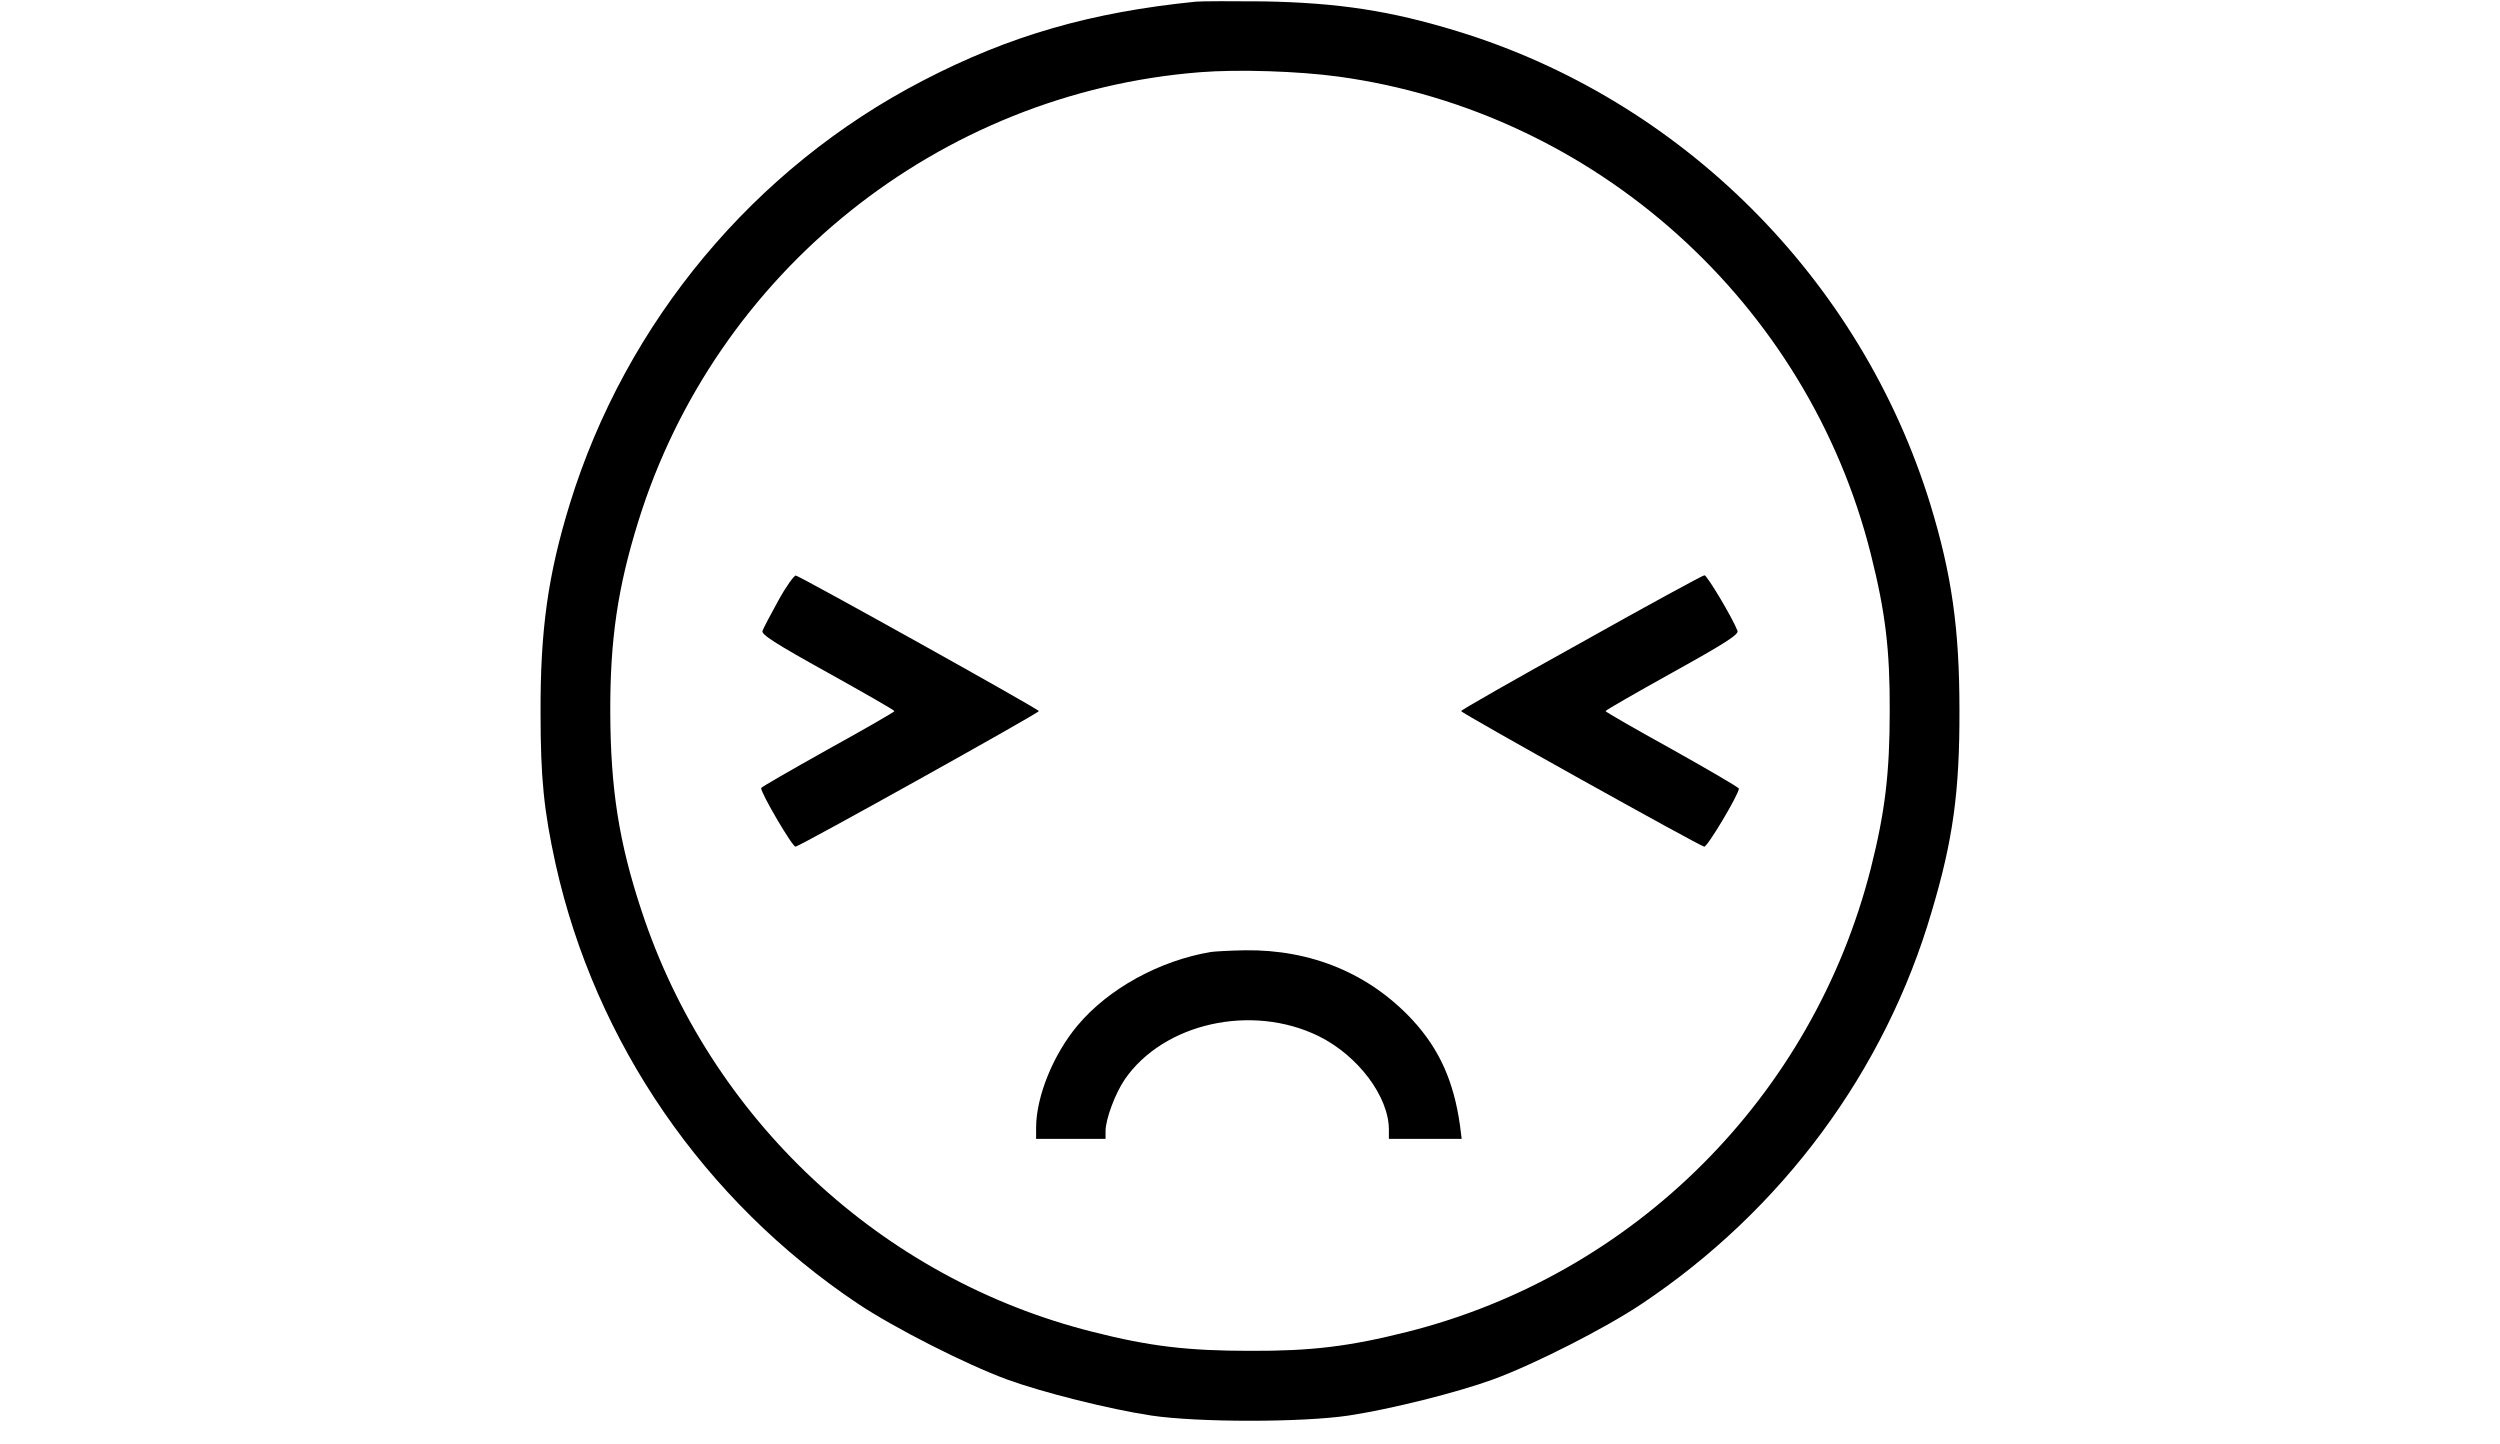 <?xml version="1.0" standalone="no"?>
<!DOCTYPE svg PUBLIC "-//W3C//DTD SVG 20010904//EN"
 "http://www.w3.org/TR/2001/REC-SVG-20010904/DTD/svg10.dtd">
<svg version="1.0" xmlns="http://www.w3.org/2000/svg"
 width="900pt" height="520pt" viewBox="0 0 900 520"
 preserveAspectRatio="xMidYMid meet">
<g transform="translate(0,520) scale(0.1,-0.1)"
fill="#000000" stroke="none">
<path d="M4305 5194 c-378 -38 -670 -122 -982 -284 -607 -314 -1070 -869
-1272 -1525 -78 -254 -106 -452 -105 -750 0 -237 12 -353 54 -545 143 -643
534 -1212 1088 -1583 132 -88 388 -218 537 -273 129 -47 368 -107 520 -130
168 -25 542 -25 710 0 152 23 391 83 520 130 150 55 405 185 535 272 506 338
876 838 1044 1412 77 258 101 433 100 727 0 293 -28 488 -105 740 -250 811
-895 1456 -1704 1703 -238 73 -426 102 -695 107 -113 1 -223 1 -245 -1z m515
-270 c923 -127 1688 -814 1915 -1719 52 -207 69 -343 68 -565 0 -224 -17 -364
-68 -566 -209 -822 -851 -1463 -1670 -1669 -207 -52 -343 -69 -565 -68 -222 0
-361 16 -565 68 -763 191 -1380 768 -1626 1518 -81 245 -111 438 -112 712 -1
262 27 450 100 685 278 900 1084 1546 2023 1620 136 11 355 4 500 -16z"/>
<path d="M2802 3038 c-28 -51 -54 -100 -57 -109 -5 -13 43 -44 234 -150 133
-74 241 -136 241 -139 0 -3 -108 -65 -240 -138 -132 -74 -240 -136 -240 -139
0 -20 114 -214 124 -211 22 5 876 481 876 488 0 7 -853 482 -875 488 -6 1 -35
-39 -63 -90z"/>
<path d="M5693 2887 c-238 -132 -433 -243 -433 -247 0 -7 854 -483 875 -488
11 -3 125 189 125 209 0 4 -108 67 -240 141 -132 73 -240 135 -240 138 0 3
108 65 241 139 191 106 239 137 234 150 -17 45 -110 201 -119 200 -6 0 -206
-109 -443 -242z"/>
<path d="M4360 1773 c-186 -31 -371 -133 -481 -265 -88 -105 -148 -255 -149
-365 l0 -43 125 0 125 0 0 28 c0 43 35 136 69 186 140 203 457 274 698 156
142 -70 253 -218 253 -337 l0 -33 131 0 131 0 -6 48 c-22 158 -74 275 -171
380 -155 167 -364 254 -603 251 -54 -1 -108 -4 -122 -6z"/>
</g>
</svg>
